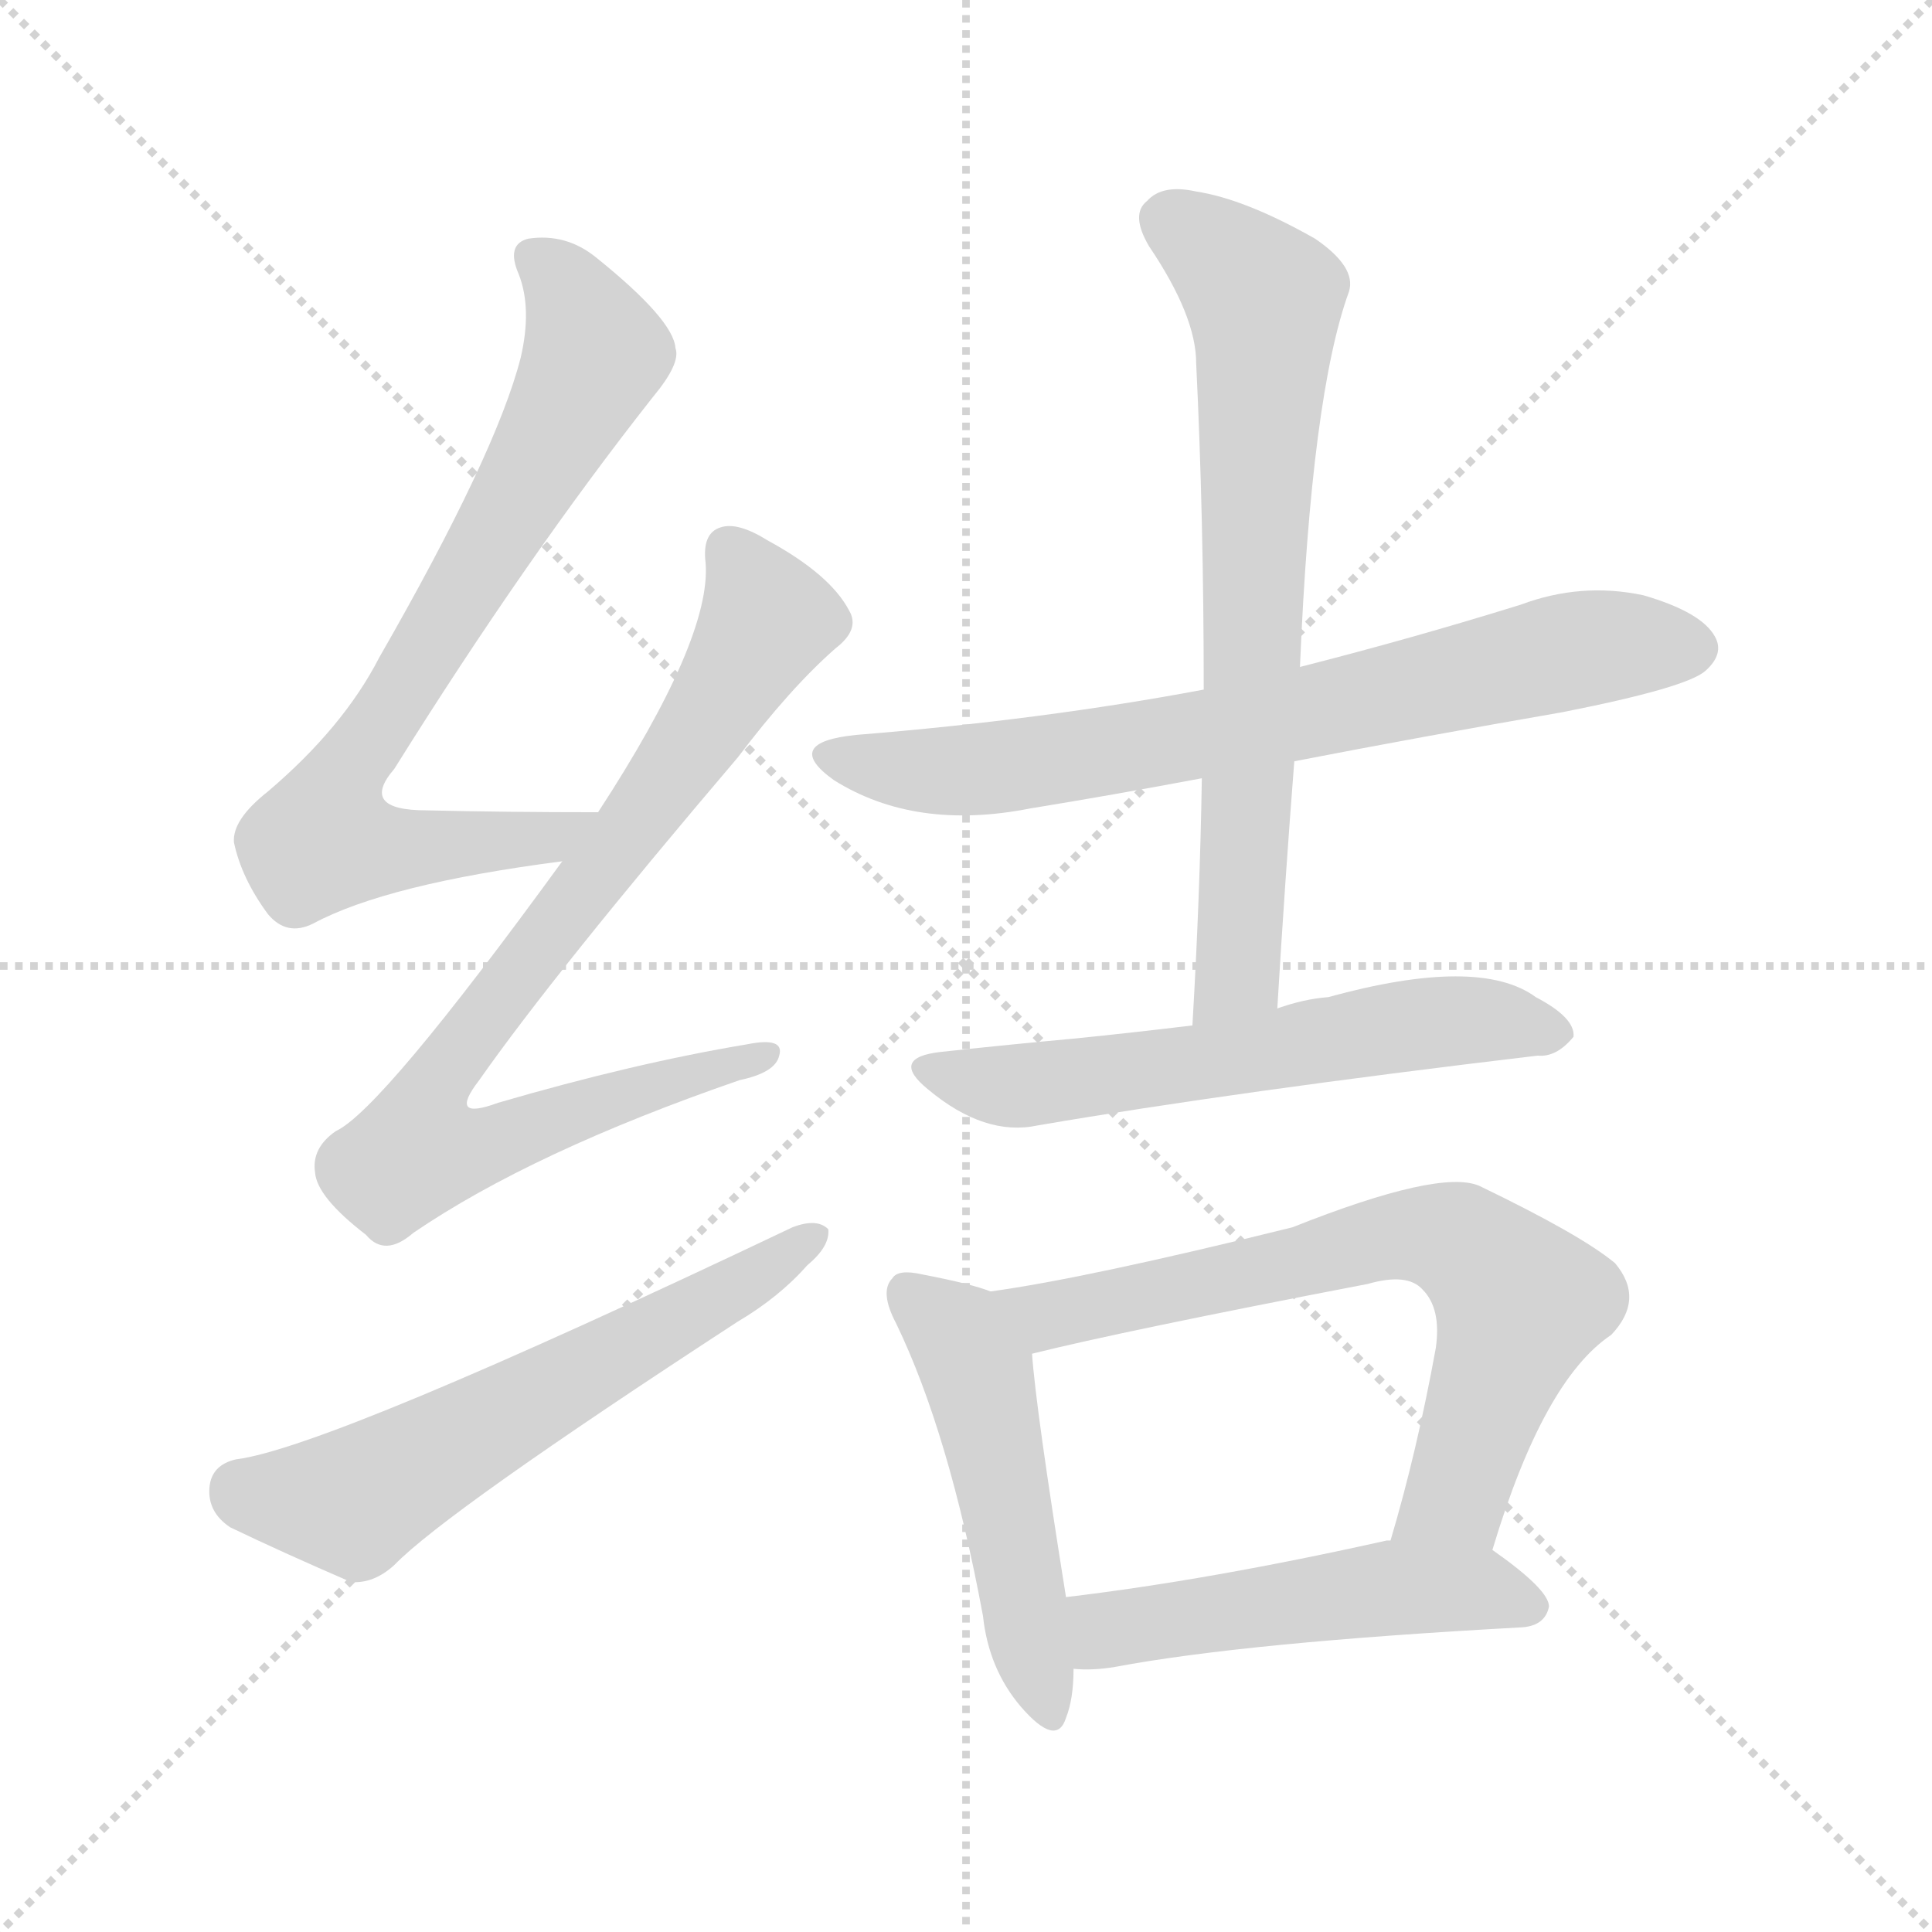 <svg version="1.1" viewBox="0 0 1024 1024" xmlns="http://www.w3.org/2000/svg">
  <g stroke="lightgray" stroke-dasharray="1,1" stroke-width="1" transform="scale(4, 4)">
    <line x1="0" y1="0" x2="256" y2="256"></line>
    <line x1="256" y1="0" x2="0" y2="256"></line>
    <line x1="128" y1="0" x2="128" y2="256"></line>
    <line x1="0" y1="128" x2="256" y2="128"></line>
  </g>
<g transform="scale(1, -1) translate(0, -900)">
   <style type="text/css">
    @keyframes keyframes0 {
      from {
       stroke: blue;
       stroke-dashoffset: 754;
       stroke-width: 128;
       }
       71% {
       animation-timing-function: step-end;
       stroke: blue;
       stroke-dashoffset: 0;
       stroke-width: 128;
       }
       to {
       stroke: black;
       stroke-width: 1024;
       }
       }
       #make-me-a-hanzi-animation-0 {
         animation: keyframes0 0.864s both;
         animation-delay: 0s;
         animation-timing-function: linear;
       }
    @keyframes keyframes1 {
      from {
       stroke: blue;
       stroke-dashoffset: 808;
       stroke-width: 128;
       }
       72% {
       animation-timing-function: step-end;
       stroke: blue;
       stroke-dashoffset: 0;
       stroke-width: 128;
       }
       to {
       stroke: black;
       stroke-width: 1024;
       }
       }
       #make-me-a-hanzi-animation-1 {
         animation: keyframes1 0.908s both;
         animation-delay: 0.864s;
         animation-timing-function: linear;
       }
    @keyframes keyframes2 {
      from {
       stroke: blue;
       stroke-dashoffset: 600;
       stroke-width: 128;
       }
       66% {
       animation-timing-function: step-end;
       stroke: blue;
       stroke-dashoffset: 0;
       stroke-width: 128;
       }
       to {
       stroke: black;
       stroke-width: 1024;
       }
       }
       #make-me-a-hanzi-animation-2 {
         animation: keyframes2 0.738s both;
         animation-delay: 1.771s;
         animation-timing-function: linear;
       }
    @keyframes keyframes3 {
      from {
       stroke: blue;
       stroke-dashoffset: 716;
       stroke-width: 128;
       }
       70% {
       animation-timing-function: step-end;
       stroke: blue;
       stroke-dashoffset: 0;
       stroke-width: 128;
       }
       to {
       stroke: black;
       stroke-width: 1024;
       }
       }
       #make-me-a-hanzi-animation-3 {
         animation: keyframes3 0.833s both;
         animation-delay: 2.509s;
         animation-timing-function: linear;
       }
    @keyframes keyframes4 {
      from {
       stroke: blue;
       stroke-dashoffset: 704;
       stroke-width: 128;
       }
       70% {
       animation-timing-function: step-end;
       stroke: blue;
       stroke-dashoffset: 0;
       stroke-width: 128;
       }
       to {
       stroke: black;
       stroke-width: 1024;
       }
       }
       #make-me-a-hanzi-animation-4 {
         animation: keyframes4 0.823s both;
         animation-delay: 3.342s;
         animation-timing-function: linear;
       }
    @keyframes keyframes5 {
      from {
       stroke: blue;
       stroke-dashoffset: 590;
       stroke-width: 128;
       }
       66% {
       animation-timing-function: step-end;
       stroke: blue;
       stroke-dashoffset: 0;
       stroke-width: 128;
       }
       to {
       stroke: black;
       stroke-width: 1024;
       }
       }
       #make-me-a-hanzi-animation-5 {
         animation: keyframes5 0.73s both;
         animation-delay: 4.165s;
         animation-timing-function: linear;
       }
    @keyframes keyframes6 {
      from {
       stroke: blue;
       stroke-dashoffset: 494;
       stroke-width: 128;
       }
       62% {
       animation-timing-function: step-end;
       stroke: blue;
       stroke-dashoffset: 0;
       stroke-width: 128;
       }
       to {
       stroke: black;
       stroke-width: 1024;
       }
       }
       #make-me-a-hanzi-animation-6 {
         animation: keyframes6 0.652s both;
         animation-delay: 4.895s;
         animation-timing-function: linear;
       }
    @keyframes keyframes7 {
      from {
       stroke: blue;
       stroke-dashoffset: 692;
       stroke-width: 128;
       }
       69% {
       animation-timing-function: step-end;
       stroke: blue;
       stroke-dashoffset: 0;
       stroke-width: 128;
       }
       to {
       stroke: black;
       stroke-width: 1024;
       }
       }
       #make-me-a-hanzi-animation-7 {
         animation: keyframes7 0.813s both;
         animation-delay: 5.547s;
         animation-timing-function: linear;
       }
    @keyframes keyframes8 {
      from {
       stroke: blue;
       stroke-dashoffset: 504;
       stroke-width: 128;
       }
       62% {
       animation-timing-function: step-end;
       stroke: blue;
       stroke-dashoffset: 0;
       stroke-width: 128;
       }
       to {
       stroke: black;
       stroke-width: 1024;
       }
       }
       #make-me-a-hanzi-animation-8 {
         animation: keyframes8 0.66s both;
         animation-delay: 6.36s;
         animation-timing-function: linear;
       }
</style>
<path d="M 317.0 469.5 Q 268.0 469.5 226.0 470.5 Q 190.0 470.5 209.0 492.5 Q 279.0 604.5 346.0 689.5 Q 361.0 707.5 358.0 715.5 Q 357.0 730.5 316.0 763.5 Q 300.0 776.5 280.0 773.5 Q 268.0 770.5 275.0 754.5 Q 282.0 736.5 276.0 710.5 Q 263.0 659.5 201.0 551.5 Q 182.0 514.5 142.0 480.5 Q 123.0 465.5 124.0 453.5 Q 128.0 434.5 142.0 415.5 Q 152.0 403.5 166.0 410.5 Q 205.0 431.5 298.0 443.5 C 328.0 447.5 347.0 469.5 317.0 469.5 Z" fill="lightgray"></path> 
<path d="M 298.0 443.5 Q 202.0 311.5 178.0 300.5 Q 165.0 291.5 167.0 278.5 Q 168.0 265.5 194.0 245.5 Q 204.0 233.5 219.0 246.5 Q 282.0 289.5 392.0 327.5 Q 411.0 331.5 413.0 340.5 Q 416.0 350.5 396.0 346.5 Q 336.0 336.5 264.0 315.5 Q 237.0 305.5 254.0 327.5 Q 294.0 384.5 391.0 498.5 Q 419.0 535.5 443.0 556.5 Q 456.0 566.5 450.0 576.5 Q 440.0 595.5 407.0 613.5 Q 391.0 623.5 382.0 620.5 Q 372.0 617.5 374.0 601.5 Q 377.0 561.5 317.0 469.5 L 298.0 443.5 Z" fill="lightgray"></path> 
<path d="M 125.0 126.5 Q 112.0 123.5 111.0 111.5 Q 110.0 98.5 122.0 90.5 Q 149.0 77.5 186.0 61.5 Q 198.0 60.5 209.0 70.5 Q 236.0 98.5 391.0 199.5 Q 413.0 212.5 428.0 229.5 Q 440.0 239.5 439.0 248.5 Q 433.0 254.5 420.0 249.5 Q 174.0 132.5 125.0 126.5 Z" fill="lightgray"></path> 
<path d="M 686.0 496.5 Q 753.0 509.5 828.0 522.5 Q 894.0 535.5 904.0 544.5 Q 914.0 553.5 909.0 562.5 Q 902.0 575.5 871.0 584.5 Q 838.0 591.5 806.0 579.5 Q 748.0 561.5 689.0 546.5 L 638.0 534.5 Q 553.0 518.5 454.0 510.5 Q 414.0 506.5 442.0 486.5 Q 485.0 459.5 546.0 471.5 Q 589.0 478.5 637.0 487.5 L 686.0 496.5 Z" fill="lightgray"></path> 
<path d="M 677.0 365.5 Q 681.0 432.5 686.0 496.5 L 689.0 546.5 Q 695.0 690.5 715.0 745.5 Q 719.0 758.5 697.0 773.5 Q 660.0 794.5 634.0 798.5 Q 616.0 802.5 608.0 793.5 Q 599.0 786.5 609.0 769.5 Q 634.0 732.5 634.0 707.5 Q 638.0 625.5 638.0 534.5 L 637.0 487.5 Q 636.0 424.5 632.0 356.5 C 630.0 326.5 675.0 335.5 677.0 365.5 Z" fill="lightgray"></path> 
<path d="M 632.0 356.5 Q 599.0 352.5 569.0 349.5 Q 536.0 346.5 499.0 342.5 Q 471.0 339.5 492.0 322.5 Q 522.0 297.5 550.0 303.5 Q 655.0 321.5 815.0 340.5 Q 825.0 339.5 834.0 350.5 Q 835.0 360.5 814.0 371.5 Q 784.0 393.5 704.0 371.5 Q 691.0 370.5 677.0 365.5 L 632.0 356.5 Z" fill="lightgray"></path> 
<path d="M 525.0 215.5 Q 515.0 219.5 489.0 224.5 Q 476.0 227.5 473.0 222.5 Q 466.0 215.5 475.0 198.5 Q 503.0 140.5 521.0 43.5 Q 524.0 15.5 541.0 -4.5 Q 560.0 -26.5 565.0 -10.5 Q 569.0 -0.5 569.0 15.5 L 565.0 53.5 Q 549.0 153.5 547.0 182.5 C 545.0 208.5 545.0 208.5 525.0 215.5 Z" fill="lightgray"></path> 
<path d="M 791.0 78.5 Q 818.0 168.5 854.0 192.5 Q 872.0 211.5 856.0 230.5 Q 838.0 245.5 784.0 271.5 Q 763.0 280.5 685.0 249.5 Q 576.0 222.5 525.0 215.5 C 495.0 210.5 518.0 175.5 547.0 182.5 Q 595.0 194.5 725.0 219.5 Q 746.0 225.5 754.0 216.5 Q 764.0 206.5 761.0 185.5 Q 751.0 130.5 737.0 83.5 C 729.0 54.5 782.0 49.5 791.0 78.5 Z" fill="lightgray"></path> 
<path d="M 569.0 15.5 Q 579.0 14.5 591.0 16.5 Q 660.0 29.5 807.0 37.5 Q 819.0 38.5 821.0 48.5 Q 821.0 57.5 791.0 78.5 L 737.0 83.5 Q 736.0 83.5 735.0 83.5 Q 641.0 62.5 565.0 53.5 C 535.0 49.5 539.0 16.5 569.0 15.5 Z" fill="lightgray"></path> 
      <clipPath id="make-me-a-hanzi-clip-0">
      <path d="M 317.0 469.5 Q 268.0 469.5 226.0 470.5 Q 190.0 470.5 209.0 492.5 Q 279.0 604.5 346.0 689.5 Q 361.0 707.5 358.0 715.5 Q 357.0 730.5 316.0 763.5 Q 300.0 776.5 280.0 773.5 Q 268.0 770.5 275.0 754.5 Q 282.0 736.5 276.0 710.5 Q 263.0 659.5 201.0 551.5 Q 182.0 514.5 142.0 480.5 Q 123.0 465.5 124.0 453.5 Q 128.0 434.5 142.0 415.5 Q 152.0 403.5 166.0 410.5 Q 205.0 431.5 298.0 443.5 C 328.0 447.5 347.0 469.5 317.0 469.5 Z" fill="lightgray"></path>
      </clipPath>
      <path clip-path="url(#make-me-a-hanzi-clip-0)" d="M 283.0 762.5 L 307.0 734.5 L 313.0 706.5 L 252.0 596.5 L 178.0 480.5 L 171.0 455.5 L 197.0 450.5 L 286.0 453.5 L 309.0 468.5 " fill="none" id="make-me-a-hanzi-animation-0" stroke-dasharray="626 1252" stroke-linecap="round"></path>

      <clipPath id="make-me-a-hanzi-clip-1">
      <path d="M 298.0 443.5 Q 202.0 311.5 178.0 300.5 Q 165.0 291.5 167.0 278.5 Q 168.0 265.5 194.0 245.5 Q 204.0 233.5 219.0 246.5 Q 282.0 289.5 392.0 327.5 Q 411.0 331.5 413.0 340.5 Q 416.0 350.5 396.0 346.5 Q 336.0 336.5 264.0 315.5 Q 237.0 305.5 254.0 327.5 Q 294.0 384.5 391.0 498.5 Q 419.0 535.5 443.0 556.5 Q 456.0 566.5 450.0 576.5 Q 440.0 595.5 407.0 613.5 Q 391.0 623.5 382.0 620.5 Q 372.0 617.5 374.0 601.5 Q 377.0 561.5 317.0 469.5 L 298.0 443.5 Z" fill="lightgray"></path>
      </clipPath>
      <path clip-path="url(#make-me-a-hanzi-clip-1)" d="M 387.0 607.5 L 407.0 571.5 L 343.0 472.5 L 238.0 337.5 L 231.0 297.5 L 264.0 295.5 L 405.0 340.5 " fill="none" id="make-me-a-hanzi-animation-1" stroke-dasharray="680 1360" stroke-linecap="round"></path>

      <clipPath id="make-me-a-hanzi-clip-2">
      <path d="M 125.0 126.5 Q 112.0 123.5 111.0 111.5 Q 110.0 98.5 122.0 90.5 Q 149.0 77.5 186.0 61.5 Q 198.0 60.5 209.0 70.5 Q 236.0 98.5 391.0 199.5 Q 413.0 212.5 428.0 229.5 Q 440.0 239.5 439.0 248.5 Q 433.0 254.5 420.0 249.5 Q 174.0 132.5 125.0 126.5 Z" fill="lightgray"></path>
      </clipPath>
      <path clip-path="url(#make-me-a-hanzi-clip-2)" d="M 127.0 110.5 L 187.0 103.5 L 433.0 245.5 " fill="none" id="make-me-a-hanzi-animation-2" stroke-dasharray="472 944" stroke-linecap="round"></path>

      <clipPath id="make-me-a-hanzi-clip-3">
      <path d="M 686.0 496.5 Q 753.0 509.5 828.0 522.5 Q 894.0 535.5 904.0 544.5 Q 914.0 553.5 909.0 562.5 Q 902.0 575.5 871.0 584.5 Q 838.0 591.5 806.0 579.5 Q 748.0 561.5 689.0 546.5 L 638.0 534.5 Q 553.0 518.5 454.0 510.5 Q 414.0 506.5 442.0 486.5 Q 485.0 459.5 546.0 471.5 Q 589.0 478.5 637.0 487.5 L 686.0 496.5 Z" fill="lightgray"></path>
      </clipPath>
      <path clip-path="url(#make-me-a-hanzi-clip-3)" d="M 445.0 500.5 L 468.0 493.5 L 519.0 491.5 L 639.0 510.5 L 841.0 556.5 L 897.0 556.5 " fill="none" id="make-me-a-hanzi-animation-3" stroke-dasharray="588 1176" stroke-linecap="round"></path>

      <clipPath id="make-me-a-hanzi-clip-4">
      <path d="M 677.0 365.5 Q 681.0 432.5 686.0 496.5 L 689.0 546.5 Q 695.0 690.5 715.0 745.5 Q 719.0 758.5 697.0 773.5 Q 660.0 794.5 634.0 798.5 Q 616.0 802.5 608.0 793.5 Q 599.0 786.5 609.0 769.5 Q 634.0 732.5 634.0 707.5 Q 638.0 625.5 638.0 534.5 L 637.0 487.5 Q 636.0 424.5 632.0 356.5 C 630.0 326.5 675.0 335.5 677.0 365.5 Z" fill="lightgray"></path>
      </clipPath>
      <path clip-path="url(#make-me-a-hanzi-clip-4)" d="M 621.0 782.5 L 670.0 741.5 L 657.0 389.5 L 638.0 363.5 " fill="none" id="make-me-a-hanzi-animation-4" stroke-dasharray="576 1152" stroke-linecap="round"></path>

      <clipPath id="make-me-a-hanzi-clip-5">
      <path d="M 632.0 356.5 Q 599.0 352.5 569.0 349.5 Q 536.0 346.5 499.0 342.5 Q 471.0 339.5 492.0 322.5 Q 522.0 297.5 550.0 303.5 Q 655.0 321.5 815.0 340.5 Q 825.0 339.5 834.0 350.5 Q 835.0 360.5 814.0 371.5 Q 784.0 393.5 704.0 371.5 Q 691.0 370.5 677.0 365.5 L 632.0 356.5 Z" fill="lightgray"></path>
      </clipPath>
      <path clip-path="url(#make-me-a-hanzi-clip-5)" d="M 494.0 333.5 L 541.0 324.5 L 757.0 358.5 L 793.0 359.5 L 824.0 352.5 " fill="none" id="make-me-a-hanzi-animation-5" stroke-dasharray="462 924" stroke-linecap="round"></path>

      <clipPath id="make-me-a-hanzi-clip-6">
      <path d="M 525.0 215.5 Q 515.0 219.5 489.0 224.5 Q 476.0 227.5 473.0 222.5 Q 466.0 215.5 475.0 198.5 Q 503.0 140.5 521.0 43.5 Q 524.0 15.5 541.0 -4.5 Q 560.0 -26.5 565.0 -10.5 Q 569.0 -0.5 569.0 15.5 L 565.0 53.5 Q 549.0 153.5 547.0 182.5 C 545.0 208.5 545.0 208.5 525.0 215.5 Z" fill="lightgray"></path>
      </clipPath>
      <path clip-path="url(#make-me-a-hanzi-clip-6)" d="M 481.0 214.5 L 508.0 192.5 L 518.0 173.5 L 554.0 -4.5 " fill="none" id="make-me-a-hanzi-animation-6" stroke-dasharray="366 732" stroke-linecap="round"></path>

      <clipPath id="make-me-a-hanzi-clip-7">
      <path d="M 791.0 78.5 Q 818.0 168.5 854.0 192.5 Q 872.0 211.5 856.0 230.5 Q 838.0 245.5 784.0 271.5 Q 763.0 280.5 685.0 249.5 Q 576.0 222.5 525.0 215.5 C 495.0 210.5 518.0 175.5 547.0 182.5 Q 595.0 194.5 725.0 219.5 Q 746.0 225.5 754.0 216.5 Q 764.0 206.5 761.0 185.5 Q 751.0 130.5 737.0 83.5 C 729.0 54.5 782.0 49.5 791.0 78.5 Z" fill="lightgray"></path>
      </clipPath>
      <path clip-path="url(#make-me-a-hanzi-clip-7)" d="M 531.0 211.5 L 556.0 202.5 L 739.0 245.5 L 773.0 241.5 L 806.0 209.5 L 772.0 107.5 L 744.0 88.5 " fill="none" id="make-me-a-hanzi-animation-7" stroke-dasharray="564 1128" stroke-linecap="round"></path>

      <clipPath id="make-me-a-hanzi-clip-8">
      <path d="M 569.0 15.5 Q 579.0 14.5 591.0 16.5 Q 660.0 29.5 807.0 37.5 Q 819.0 38.5 821.0 48.5 Q 821.0 57.5 791.0 78.5 L 737.0 83.5 Q 736.0 83.5 735.0 83.5 Q 641.0 62.5 565.0 53.5 C 535.0 49.5 539.0 16.5 569.0 15.5 Z" fill="lightgray"></path>
      </clipPath>
      <path clip-path="url(#make-me-a-hanzi-clip-8)" d="M 574.0 22.5 L 586.0 36.5 L 732.0 58.5 L 782.0 58.5 L 812.0 48.5 " fill="none" id="make-me-a-hanzi-animation-8" stroke-dasharray="376 752" stroke-linecap="round"></path>

</g>
</svg>
